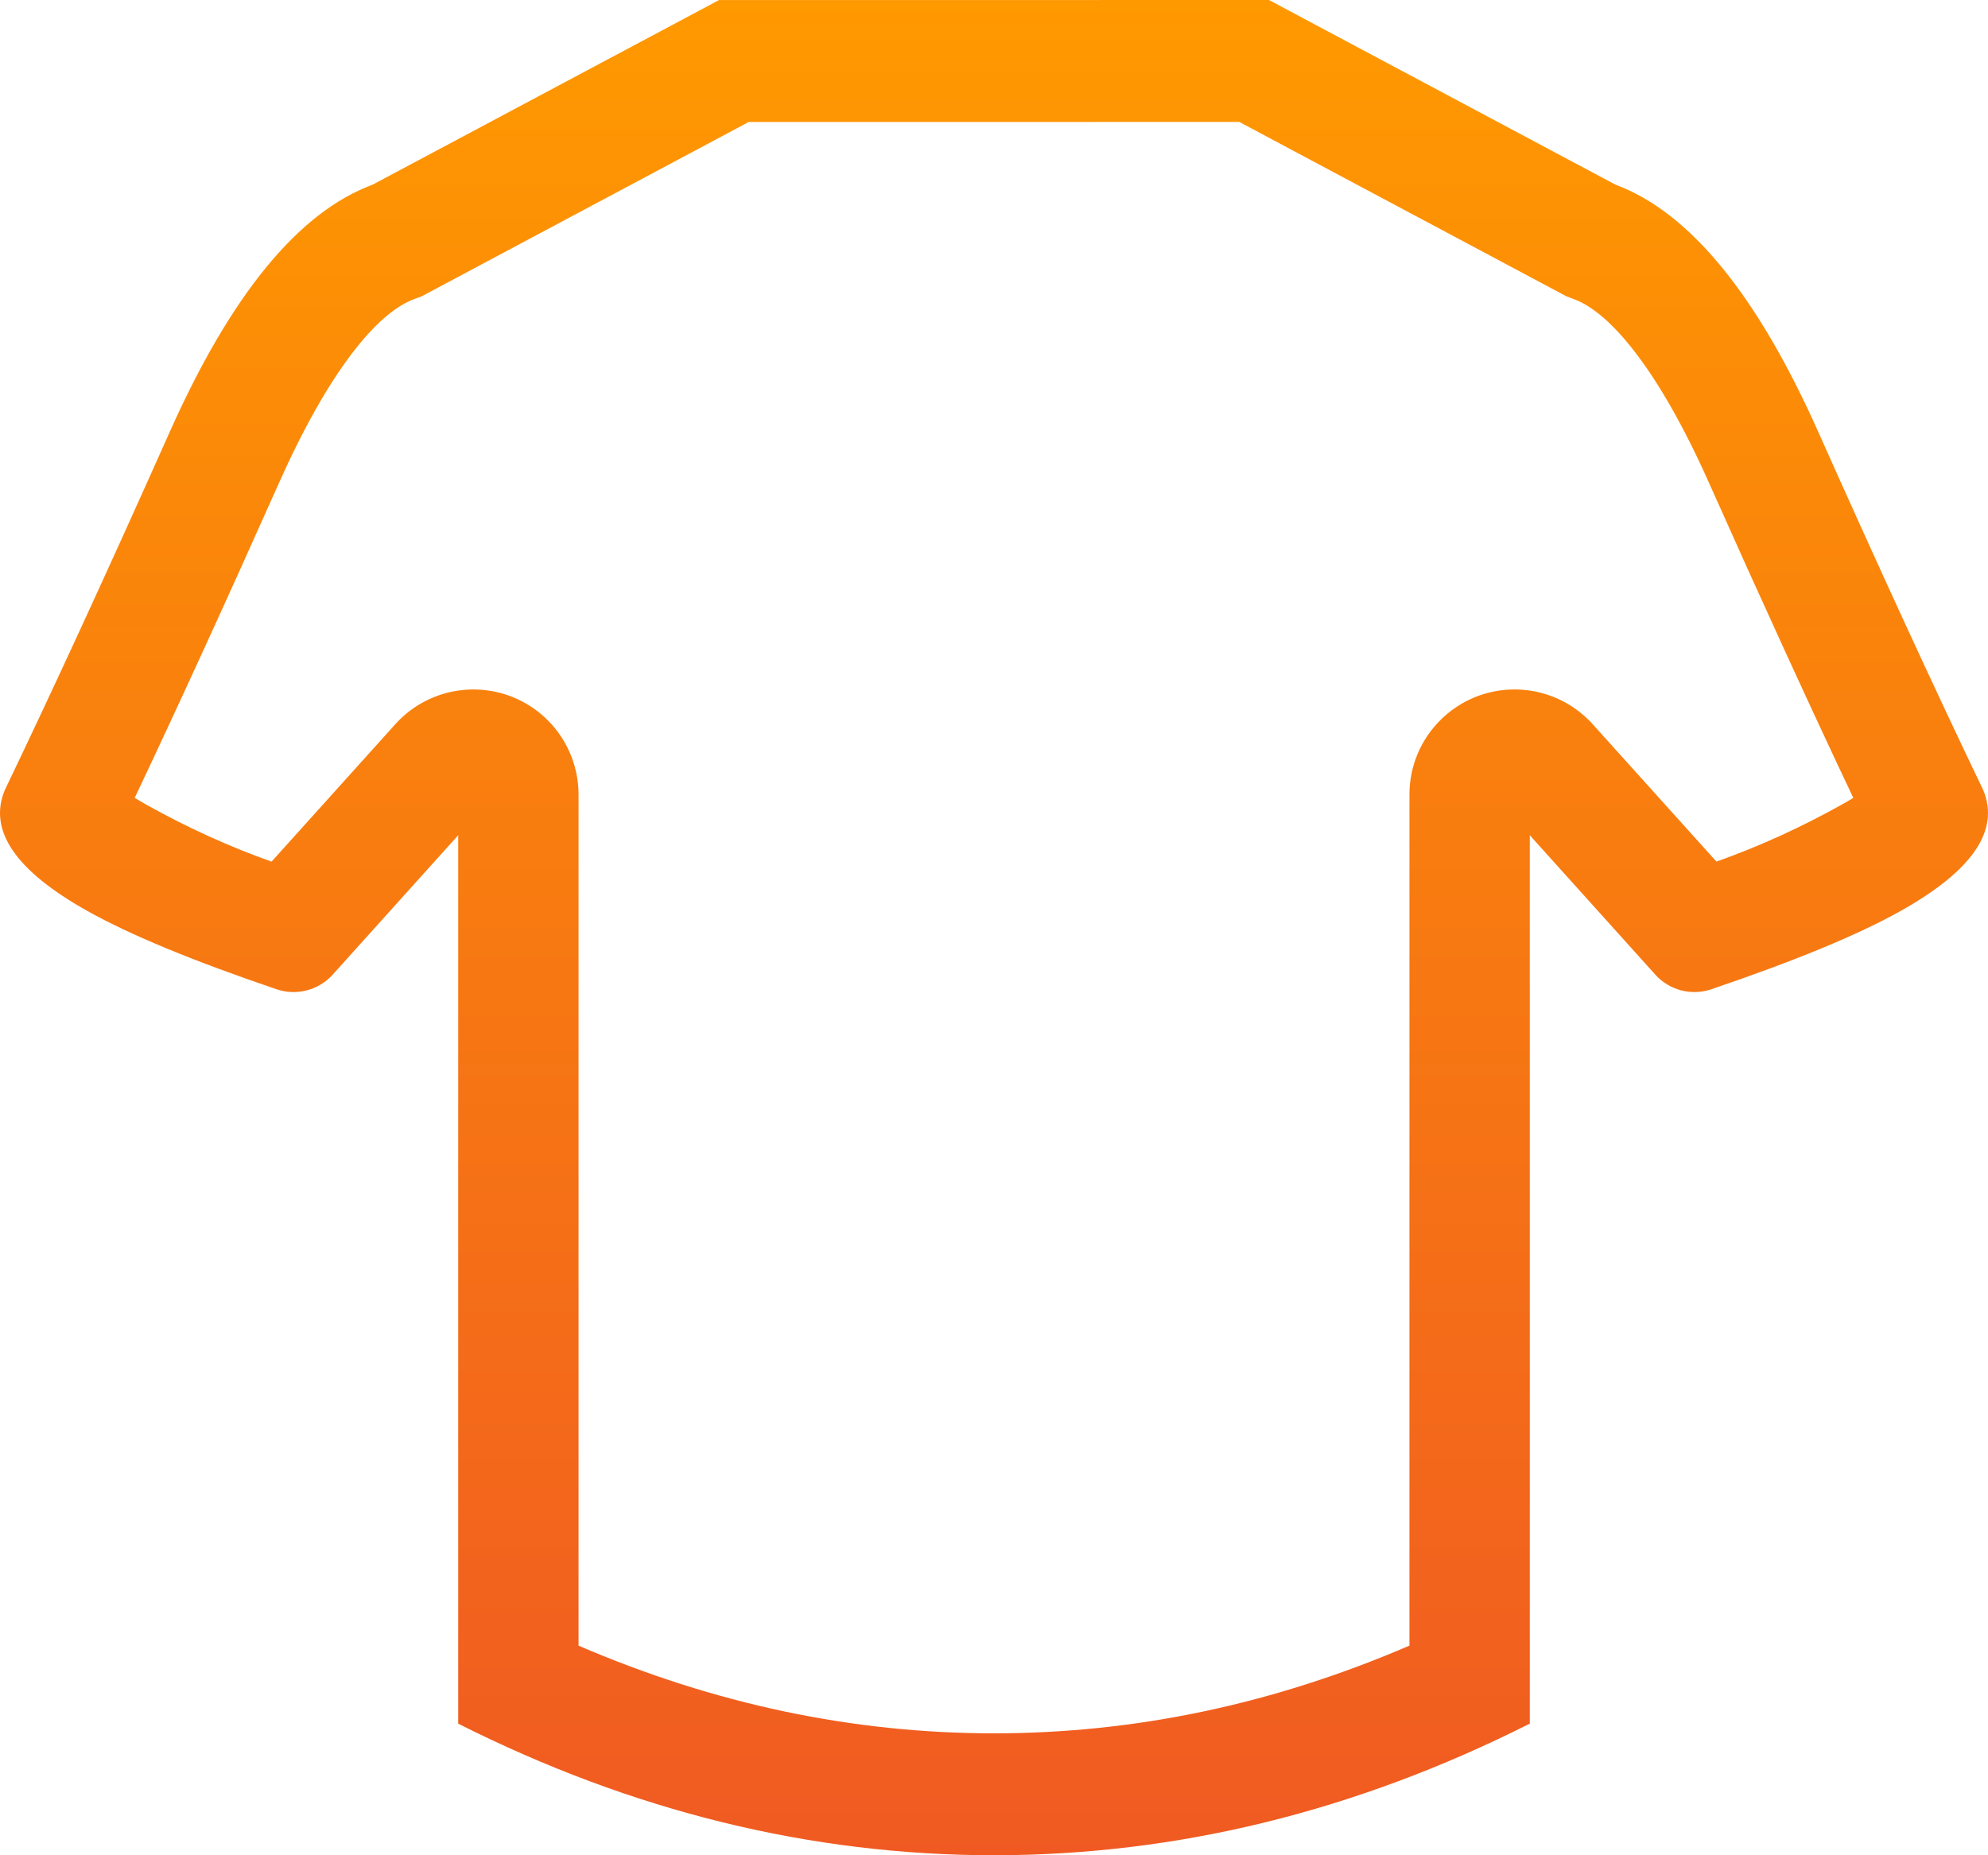 <?xml version="1.0" encoding="UTF-8"?>
<svg width="45px" height="42px" viewBox="0 0 45 42" version="1.1" xmlns="http://www.w3.org/2000/svg" xmlns:xlink="http://www.w3.org/1999/xlink">
    <!-- Generator: Sketch 54.1 (76490) - https://sketchapp.com -->
    <title>Path</title>
    <desc>Created with Sketch.</desc>
    <defs>
        <linearGradient x1="50%" y1="0%" x2="50%" y2="100%" id="linearGradient-1">
            <stop stop-color="#FF9900" offset="0%"></stop>
            <stop stop-color="#F05A22" offset="100%"></stop>
        </linearGradient>
    </defs>
    <g id="Icons" stroke="none" stroke-width="1" fill="none" fill-rule="evenodd">
        <path d="M28.724,0 L36.566,4.18 C38.24,4.801 39.771,6.666 41.158,9.777 C42.546,12.889 43.791,15.592 44.893,17.889 C45.271,18.802 44.646,19.714 43.016,20.626 C42.053,21.165 40.626,21.754 38.737,22.395 L38.737,22.395 C38.286,22.548 37.788,22.418 37.47,22.065 L34.628,18.908 C34.628,21.392 34.628,23.255 34.628,24.497 C34.628,27.725 34.628,32.566 34.628,39.02 C30.693,41.003 26.655,41.996 22.512,42 C18.361,42.001 14.314,41.007 10.372,39.021 L10.372,18.908 L7.53,22.065 C7.212,22.418 6.714,22.548 6.263,22.396 C4.374,21.755 2.947,21.165 1.984,20.626 C0.354,19.715 -0.271,18.803 0.107,17.89 C1.209,15.593 2.454,12.889 3.842,9.778 C5.229,6.667 6.76,4.801 8.434,4.181 L16.276,0.001 L22.488,0.001 L28.724,0 Z M22.488,2.761 L16.949,2.761 L9.541,6.71 L9.37,6.773 C8.531,7.084 7.439,8.415 6.323,10.915 C5.128,13.595 4.037,15.977 3.049,18.063 C3.124,18.109 3.208,18.158 3.3,18.21 C4.236,18.733 5.185,19.165 6.147,19.506 L8.947,16.396 C9.827,15.419 11.332,15.341 12.309,16.22 C12.81,16.672 13.096,17.314 13.096,17.989 L13.096,37.255 C16.18,38.582 19.312,39.24 22.509,39.24 C25.702,39.237 28.827,38.579 31.904,37.254 L31.904,17.988 C31.904,16.674 32.969,15.608 34.284,15.608 C34.958,15.608 35.601,15.894 36.053,16.396 L38.853,19.505 C39.815,19.164 40.764,18.733 41.7,18.209 C41.792,18.158 41.876,18.109 41.951,18.063 C40.963,15.976 39.872,13.594 38.677,10.914 C37.561,8.414 36.469,7.084 35.63,6.773 L35.459,6.709 L28.051,2.76 L22.488,2.761 Z" id="Path" fill="url(#linearGradient-1)" fill-rule="nonzero"></path>
    </g>
</svg>